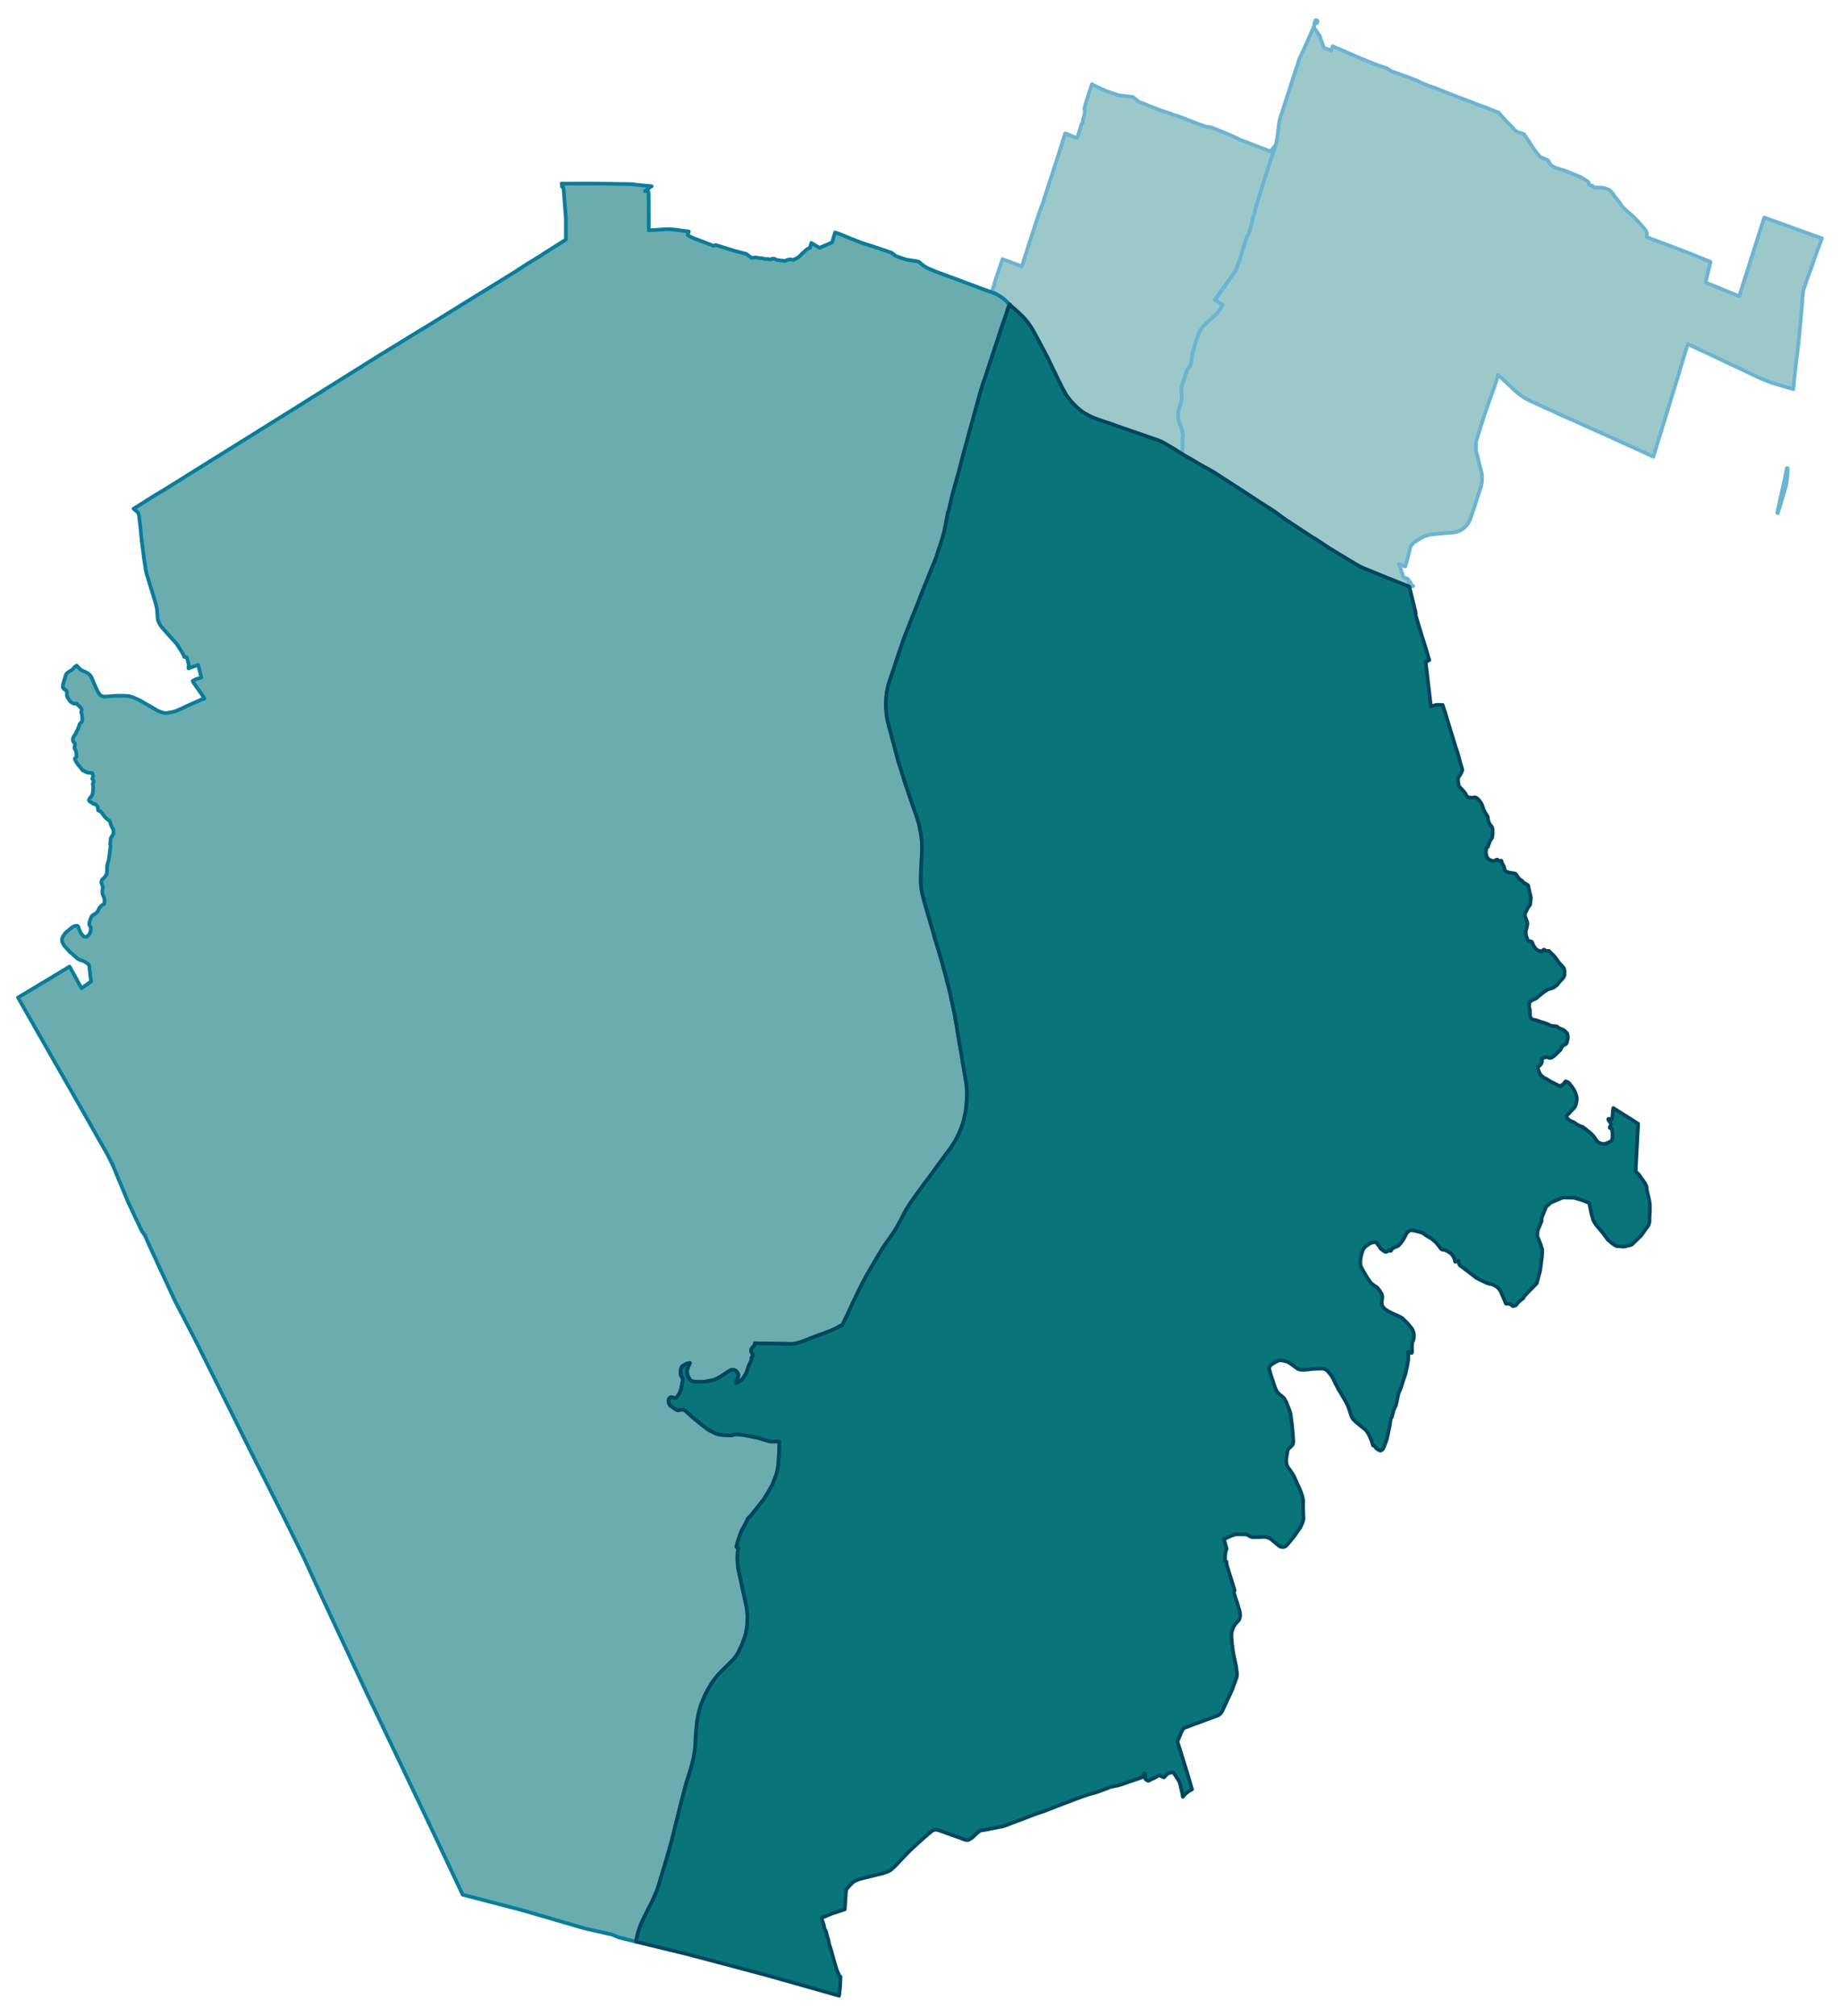 <svg width="384" height="4.38in" viewBox="0 0 2880 3153" xmlns="http://www.w3.org/2000/svg" xmlns:xlink="http://www.w3.org/1999/xlink"><path fill="#fff" d="M0 0h2880v3153H0z"/><defs><path id="a" d="M1851.03 702.82l-.29 7.49-2.17-1.28-1.77-1.18-2.56-1.58-1.97-1.38-3.16-2.07-4.04-2.36-15.07-8.77-.3-.1-3.74-1.77-7.39-2.86-6.3-2.07-6.41-2.27-.39-.09-6.41-2.27-2.85-.99-1.48-.59-16.36-5.51-5.61-1.98-5.81-1.97-7.1-2.46-8.27-3.05-6.7-2.37-2.27-.69-3.74-1.18-3.55-1.28-3.35-1.09-7.78-2.85-4.93-1.97-2.26-1.09-7.79-4.14-1.48-.88-2.16-1.38-4.44-3.15-6.11-5.23-4.23-4.23-5.22-5.72-2.37-2.95-2.26-3.16-1.48-1.97-2.37-3.94-3.74-6.8-.89-1.77-4.13-8.48-.79-1.37-1.28-2.47-1.38-3.05-1.78-3.55-1.77-3.84-3.05-6.01-1.28-2.86-2.86-5.81-1.18-2.47-2.47-5.32-.29-.59-5.72-10.84-7.78-14.68-4.93-9.06-4.73-8.67-1.57-2.76-2.66-4.24-3.94-5.42-4.83-6.01-.69-.69-2.86-3.05-4.53-4.34-3.55-3.35-8.76-7.59-3.65-3.54-6.21-6.01-3.45-2.86-3.94-2.96-.98-.69-5.32-3.15-3.45-1.67-4.24-1.48 1.28-4.14.3-1.48.3-.89.29-1.08.2-.98 1.28-1.48.49-4.04.69-1.87.89-3.06 3.45-10.54 7.58-22.27 27.39 10.15 2.76 1.48 10.15-31.53.88-2.56.4-1.48 13.89-42.57 3.84-11.03.4-1.09.39-1.08.89-2.56.69-1.58 1.08-2.96 1.28-3.64.2-.59.2-.69.59-2.17 2.76-8.47 4.13-13.01 5.62-16.95 2.36-7.49 3.35-10.14 3.75-11.73 1.38-4.33 4.04-12.62 3.54-11.23.4-1.28.69-2.17 1.08-3.45 3.25 1.19.99.39 4.04 1.68 8.08 3.35 2.26-.2 1.28-2.66 4.93-15.47.2-1.09.39-1.18.39-.98.59-.3h.1l.59-1.48.6-1.28-.1-1.28.19-1.97 2.86-10.64-.1-6.21-.79-.59.79-1.87.79-3.84 1.08-3.35 2.76-8.58 1.48-4.82.49-1.19.3-1.47 4.43-13.31 2.47 1.68 19.7 9.26 5.12 1.68 14.78 4.92 21.68 2.56 10.74 8.18 7.78 2.76 10.54 4.34 11.72 4.63 11.14 3.84 5.61 1.77 5.23 2.07 8.96 2.76 8.87 3.35 8.17 3.25 25.42 9.46 9.07 1.28 24.14 9.76 9.65 4.14 3.45 1.77 7.59 3.65 12.11 4.53 31.53 12.22 3.25 1.18 1.38-.59 7.19-8.67-9.85 30.84-4.24 12.9-.69 2.07-3.34 10.35-3.45 11.33-3.65 11.33-4.33 14.58-.5 1.48-1.67 5.32-1.18 5.72-.4 1.67-2.26 6.9-.4 1.77-.98 5.91-.59 2.57-.89 3.05-3.55 10.84-1.18 2.07-.79 1.38-1.57 3.74-1.78 5.03-2.07 6.5-2.66 8.87-3.15 10.25-2.27 6.79-3.15 9.56-.49 1.58-.99 1.38-32.61 46.11 12.02 7.88-1.57 3.16-4.04 6.01-1.87 2.36-3.35 3.55-5.03 4.83-6.7 6.01-2.56 2.26-1.48 1.28-1.97 2.07-3.25 3.75-2.66 3.64-1.08 1.87-.89 1.88-1.97 5.12-3.84 10.84-3.55 11.53-1.18 4.63-.4 2.46-.88 5.42-.89 6.7-.69 3.45-.59 1.48-.59 1.18-.69 1.08-2.86 3.65-.49.79-.3.49-.69 1.58-2.66 8.17-3.25 9.96-1.87 5.42-.69 2.75-.2 2.27.1 3.45.4 7.68v3.65l-.2 2.56-.3 1.48-.59 2.76-2.76 8.97-.69 2.56-.49 2.36-.1 1.28-.39 4.14.29 4.53.1.99.5 2.66.59 2.17 1.28 3.25 1.18 3.05.49 1.48.89 2.46.98 3.45.69 3.35.4 2.96.2.89.09.98-.39 1.08-.1 3.35v6.21l-.1 6.8-.1 1.58v2.26z" stroke-linejoin="round"/></defs><use xlink:href="#a" fill="#9dc8ca" stroke="#6bb4d2" stroke-width="5.76"/><defs><path id="b" d="M2212.12 916.64l-6.21.98-1.38-.59-3.25-1.28-24.43-9.85-6.9-2.66-8.28-3.45-16.25-6.6-4.43-1.88-6.31-2.56-4.43-1.97-2.86-1.48-.89-.49-5.91-3.35-5.32-3.25-4.93-2.86-2.95-1.87-3.15-1.97-6.9-4.04-6.9-4.24-3.05-1.97-5.62-3.35-6.89-4.43-6.8-4.53-3.06-1.98-1.87-1.28-1.18-.78-1.38-.89-1.08-.69-.69-.4-5.32-3.15-2.27-1.48-16.65-10.93-11.43-7.49-2.95-2.07-7.29-4.63-10.25-7.49-4.33-3.15-3.55-2.66-5.72-3.75-4.53-2.85-4.63-2.86-2.76-1.87-10.83-6.9-2.66-1.87-2.76-1.68-8.67-5.71-3.06-2.07-7.19-4.63-4.83-3.16-1.28-.78-34.38-22.27-6.5-3.85-2.96-1.67-12.81-7-2.86-1.67-2.95-1.78-7.88-4.72-10.74-6.01-2.76-1.68-.89-.59-.39-.2.29-7.49v-2.26l.1-1.58.1-6.8v-6.21l.1-3.35.39-1.08-.09-.98-.2-.89-.4-2.96-.69-3.35-.98-3.45-.89-2.46-.49-1.48-1.18-3.05-1.28-3.25-.59-2.17-.5-2.66-.1-.99-.29-4.53.39-4.14.1-1.28.49-2.36.69-2.56 2.76-8.97.59-2.76.3-1.48.2-2.56v-3.65l-.4-7.68-.1-3.45.2-2.27.69-2.75 1.87-5.42 3.25-9.96 2.66-8.17.69-1.58.3-.49.49-.79 2.86-3.65.69-1.08.59-1.18.59-1.48.69-3.45.89-6.7.88-5.42.4-2.46 1.18-4.63 3.55-11.53 3.84-10.84 1.97-5.12.89-1.88 1.08-1.87 2.66-3.64 3.25-3.75 1.97-2.07 1.48-1.28 2.56-2.26 6.7-6.01 5.03-4.83 3.35-3.55 1.87-2.36 4.04-6.01 1.57-3.16-12.02-7.88 32.61-46.11.99-1.38.49-1.58 3.15-9.56 2.27-6.79 3.15-10.25 2.66-8.87 2.07-6.5 1.78-5.03 1.57-3.74.79-1.38 1.18-2.07 3.55-10.84.89-3.05.59-2.57.98-5.91.4-1.77 2.26-6.9.4-1.67 1.18-5.72 1.67-5.32.5-1.48 4.33-14.58 3.65-11.33 3.45-11.33 3.34-10.35.69-2.07 4.24-12.9 9.85-30.84.5-1.48 2.06-9.07.6-4.14 1.77-15.27.39-3.54.69-3.75.59-2.76.69-2.56 1.38-4.33 3.25-9.96 6.41-19.8.59-1.87 2.56-7.89 9.46-29.46 4.14-12.21 2.07-6.7.78-1.98.3-.49 1.48-2.95 9.36-20.4 10.34-23.55 1.28-4.04.3-2.36.69-2.86.98-2.17.59-.39 1.68.59.59.49.2.79-.69 2.86.1-.99.29-1.87-.1-.59-.49-.49-1.67-.4-.4.4-.39.78-2.27 10.15 8.97 13.01 6.6 18.52 11.43 4.63.59-1.77 1.57-5.22 9.86 4.23 13.69 5.82 11.92 5.32 8.48 3.64 8.47 3.45 7.98 3.35 9.95 3.85 3.55 1.08 5.12 1.97 6.11 1.68 3.84 2.56 3.35 2.26 32.02 11.53 4.04 1.58 3.84 1.48 4.14 2.16 1.87 1.19.49.19.99.5 4.73 1.77 1.77.59 5.91 2.46 8.28 2.57 14.19 5.91 12.7 4.92 43.95 16.85 6.5 2.27 3.74 1.48 17.64 6.89.69.4.69.49 1.08 1.18 5.22 6.11 7.29 7.69 5.82 5.91 4.53 4.93 2.85 2.66 1.29.69 1.08.49 1.67.79 6.8 2.07.99.49.59.39.49.4.69.98 9.36 14.29 6.11 9.06 7.39 9.56.79.89 1.38.79 8.86 3.54 1.78.99.98.79.69.88 2.76 5.33.3.39.39.29 3.94 2.37 3.74 1.97 1.28.49 9.27 2.66 3.74 1.38 18.92 7.49 5.32 2.17 1.18.69 2.07 1.38 7.19 4.14 1.77 1.28.69 1.08.3.79.1 1.67.19.69.69.79 1.09.49 2.66.6 1.47.69.69.59 1.88 1.67 1.18.2.98-.1 2.07-.2 3.16.4 2.06-.1 2.27.1 4.53.79 3.94 1.38 2.27.98 2.07 1.38 1.67 1.58 2.66 3.35 3.65 5.22 3.25 3.74 2.76 3.55 2.66 3.74 1.97 3.16 1.08 1.28 2.47 2.56 15.07 13.3 6.9 7.1 6.3 7.29 3.94 4.63 1.68 2.46.88 1.48.5 1.28.19 1.28.2 2.07-.1 1.77-.39 1.97 56.75 21.39 8.08 3.05 35.07 14.29-7.68 32.22 52.61 21.58 39.21-123.17 90.24 32.52-.49 1.38-9.46 25.61-4.33 12.22-2.07 6.21-5.52 14.98-7.29 20.79-.29 1.77-2.57 31.53-3.15 34.88-.88 9.16-1.58 13.7-2.27 18.52-.88 6.7-2.96 27.39-.3 4.34-.59 6.01-.09.79-29.46-8.67-2.86-.89-3.74-1.28-8.28-3.15-9.06-3.85-14.98-6.99-14.97-7.29-6.21-2.86-9.26-4.24-16.75-8.08-22.27-10.44-5.22-2.46-4.73-2.07-17.24-8.28-.59 1.77-.49 1.58-.59 1.77-1.58 4.73-3.84 12.71-4.14 13.6-3.84 13.2-10.94 35.18-9.46 31.23-6.2 20.11-7.89 25.71-4.43 14.78-16.75-7.88-46.21-20.89-17.53-8.08-15.08-6.5-14.68-6.7-9.85-4.53-24.33-10.65-9.17-4.43-6.99-3.25-10.74-4.73-14.58-6.7-6.21-2.76-7.29-3.65-2.26-1.38-5.82-3.84-4.73-3.54-2.07-1.78-7.88-7.29-12.12-11.43-4.23-3.94-2.46-2.07-2.27-1.87-2.17 8.08-2.36 7.19-.89 2.56-.59 1.48-2.96 8.18-4.33 12.02-8.38 24.53-2.66 8.28-3.15 10.05-2.36 7.49-2.76 8.87-.69 2.07-.3 1.08-.69 2.36-.1.79v2.96l-.19 8.77.1 1.08 3.15 12.71 4.53 18.43 1.08 3.84.3 1.38.3 2.17.09 1.87.1 2.76-.1 4.14-.19 1.67-.59 3.65-.69 3.25-.59 2.36-3.16 9.36-2.46 7.59-3.15 9.85-2.17 6.61-1.48 4.33-3.64 10.64-.69 2.17-.69 1.38-1.38 2.56-.99 1.68-1.87 2.56-1.38 1.57-1.28 1.19-1.67 1.57-2.76 2.07-2.96 1.78-2.76 1.28-2.16.79-2.96.78-1.77.3-6.41.59-20.19 1.68-5.72.69-3.64.29-3.16.59-2.07.49-5.02 1.78-1.97.79-5.12 2.76-7.59 4.82-2.76 1.88-1.18 1.08-1.68 1.77-1.97 3.25-.59 1.78-3.35 14.19-1.77 6.6-2.46 8.27-3.45-1.28-3.55-1.38-2.66-.98 6.7 20.49 3.45 1.38 3.05 1.19 4.63 5.81-3.05.39 7.39 5.13z" stroke-linejoin="round"/></defs><use xlink:href="#b" fill="#9dc8ca" stroke="#6bb4d2" stroke-width="5.76"/><defs><path id="c" d="M2782.76 802.54l-1.09-.59 12.12-54.2 2.96-15.47h1.48l-.2 5.32-.59 8.48-.69 6.4-.79 4.93-.79 3.65-.88 2.75-1.19 4.34-.39 1.48-1.58 4.92-2.07 7.2-1.77 5.61-1.87 6.51-2.07 6.2-.59 2.47z" stroke-linejoin="round"/></defs><use xlink:href="#c" fill="#9dc8ca" stroke="#6bb4d2" stroke-width="5.76"/><defs><path id="d" d="M1003.55 3009.34l-1.78 4.44-2.26 6.7-1.87 6.6-1.78 8.08-.39 2.46-27.39-6.9-10.05-4.23-42.36-9.56-10.05-2.86-85.42-24.93-42.66-11.23-53.3-13.79-56.36-119.23-56.85-119.02-2.85-5.82-39.12-81.97-22.66-48.58-24.43-52.32-27.19-58.43-19.61-42.86-24.14-48.87-9.36-18.92-.49-.89-1.08-2.16-35.86-71.05-1.09-2.06-5.32-10.55-3.94-7.88-1.28-2.56-30.54-61.58-55.37-111.15-33.2-63.94-16.75-36.16-22.86-49.57-6.99-15.76-4.83-6.8-21.08-44.54-25.23-60.49-7.88-15.57-.39-.69-.4-.59-1.28-2.27-32.31-56.85-79.12-138.54-26.2-46.01 5.51-3.25 60.89-36.56 14.29-8.67 1.67 2.96 17.05 30.94 14.87-10.45-.98-7.78-.69-7.59-.4-2.76-.29-.79-.1-.88.1-3.16-.2-.98-.29-.99-1.28-1.97-2.86-2.36-3.84-2.46-1.19-.5-2.66-.69-2.66-.98-3.25-1.58-13.4-11.72-1.87-2.27-2.36-2.46-2.96-3.35-1.97-2.86-1.38-2.46-.49-1.78-.4-1.97-.09-1.87.39-1.38.89-2.27 1.28-2.26 1.57-2.27 1.88-2.36 5.61-4.54 3.06-2.66 1.57-1.18 1.78-.98 1.57-.69 1.87-.4 1.97-.1 1.19.3.88.98.4 1.09.59 2.07 2.46 6.11 1.18 1.47 2.27 3.16 1.08.98 1.19.59 1.37.5.89.1 1.58-.2.79-.4 1.47-1.28 1.09-.98.79-.99 1.28-2.46.59-1.68.39-2.36.1-2.76-.1-1.48-.39-.98-1.38-2.56-.3-1.09-.1-1.28.1-1.77.5-1.68.88-2.95 1.68-4.14.49-.99.69-.79 2.17-1.77 2.16-1.18 2.47-1.78 1.57-1.67.79-1.28 2.17-4.34 1.77-2.36.99-1.09 2.17-1.67 2.36-1.28.3-.3.29-.78.3-2.57v-2.07l-.2-1.97-.49-2.07-2.56-6.89-.2-1.87.1-2.57.88-5.32-.19-1.08-1.38-2.96-.3-1.48-.69-1.97.1-.88.59-2.47.49-.88.69-.79 1.28-.79 1.68-1.77.49-.99 1.87-2.26.6-.99.29-.89.69-2.95.1-1.09.2-7.39.19-2.07.4-2.46 1.87-6.3.59-3.06.69-5.12.89-7.79.69-4.04.19-.98-.19-1.18-.4-1.97.3-5.13.39-4.14.69-1.87.69-1.18 2.07-2.66.49-1.48.4-2.27v-3.15l-.2-1.28-.3-1.18-.49-.89-.98-1.48-1.09-2.16-1.18-3.35-.69-2.27-.79-2.27-.69-.98-1.77-.89-2.27-1.87-2.76-2.66-1.97-2.37-1.97-2.95-1.67-1.97-1.68-1.58-3.35-1.67-.19-.4-.2-.59v-2.76l-.3-1.38-.49-1.08-2.07-2.37-.69-.59-1.18-.39-1.48-.4-.88-.29-2.66-1.68-.59-.49-.79-.29-.89-.69-1.67-1.48-.4-.79.1-1.08.3-.79.98-1.48 3.25-4.04.49-.99.4-1.18.49-2.36.79-8.57-.2-1.48-.79-3.35.1-.59 1.19-2.66.09-1.29-.19-.59-.79-1.77-.89-1.38v-.49l.2-.59 1.08-2.76v-.89l-.49-1.08-.3-1.58-.09-.79-.1-.39-.99-.59-1.97-.2-4.43-.3-4.34-1.87-1.47-.88-1.58-.5-.3-.1-.59-.49-2.76-3.64-4.63-5.72-2.56-3.64-1.77-3.45-.3-1.19.1-.59.2-.49 1.87-1.48.3-.49.19-.59-.19-3.94v-.3l-.4-2.66-.59-2.56-1.48-2.27-.49-1.18-.1-1.87.3-1.28.39-1.58v-1.97l-.2-1.08-.19-.5-.5-.59-1.47-1.47-.5-.79-.39-1.68v-.98l.1-1.09.49-1.57.89-2.17 1.08-1.77 2.37-2.86.39-.79.1-1.58.69-1.47.98-1.48.89-1.78 1.28-3.25 1.38-4.43.3-.59 1.28-1.19 1.57-1.37.4-.5.39-1.57.2-1.97-.1-3.65-.39-3.35-.69-2.56-.5-1.38v-1.18l.2-.69.3-.69.39-1.38-.2-1.19-.39-.88-1.08-1.48-1.78-1.97-.69-.89-2.26-1.48-.99-1.67-.79-.49-3.25.19-1.77-.39-.99-.49-2.07-1.28-1.77-1.38-1.67-2.07-3.45-5.91-.1-.89v-5.03l-.2-1.08-.69-1.58-.69-.88-1.87-1.28-.89-.4-.49-.39-1.48-1.97-.09-.4-.1-.98.19-2.47.79-3.44 3.65-12.12.79-1.68.68-.98 1.19-1.19 3.25-2.26 3.15-1.78 1.18-.88.99-.99 1.97-2.26 1.18-1.09 2.66-2.07 2.96 3.25 2.36 2.37 1.58 1.08 1.48.89 4.63 2.07 4.73 2.46 1.97 1.58 1.38 1.48.68.98.69.89 1.19 2.26 5.81 13.6 1.87 4.14 1.28 2.66 1.38 2.37 1.28 1.97 1.28 1.57.79.79 1.48.99.98.39 1.19.39 1.47.3 2.07.1 2.96-.2 5.91-.49 6.6-.49 7.49-.2 6.3.1 4.83.19.69.1 3.65.5 3.15.88 4.73 1.78 4.83 2.16 2.95 1.38 3.84 2.27 13.99 7.88 4.83 2.96 5.42 3.15 1.28.59 1.97.79 3.35 1.18 3.35.99 1.97.29 3.45-.29 7-1.28 4.33-.99 4.14-1.57 6.99-3.06 8.08-3.94 22.07-9.75 5.42-2.07-3.94-5.92-1.97-2.85-2.17-3.16-5.42-7.68-3.54-4.93-.4-.69-.39-.69-.5-.79-.19-.59 4.73-2.56 8.96-3.05-4.92-19.51-15.27 5.32.39-6.21-2.96-11.03-3.94-.5-.88-2.26-.5-1.28-.39-.79-.49-.99-3.75-6.01-1.47-2.26-2.76-4.34-.59-.99-1.97-2.66-5.23-5.71-5.71-6.31-2.07-2.46-2.27-2.36-3.64-4.14-1.48-1.78-.89-.98-.98-1.09-.69-.88-.79-1.09-.69-.98-.59-.79-.59-1.18-1.58-3.16-.59-1.28-.29-.78-.2-.6-.2-.88-.19-.59-.1-.59-.1-.6-.1-.49-.89-11.92-.19-2.37-.2-1.18-.2-1.28-.2-1.08-.39-1.48-.59-2.27-.69-2.76-3.15-10.54-.79-2.56-1.58-5.12-3.64-11.63-.99-3.25-3.54-11.83-.5-1.57-.29-1.38-.5-2.17-.59-3.05-.59-4.44-1.57-9.95-1.78-13.79-1.77-13.7-.89-7.78-.59-6.21-.49-5.62-.89-8.08-.59-5.42-.49-3.35-.2-1.47-.2-1.88-.19-1.38-.3-1.18-.2-1.08-.59-2.47-7.48-6.5 4.53-2.66 30.74-19.41 10.64-6.21 31.03-19.31 18.62-11.63 33.99-21.18 109.76-68.38 143.64-89.96 24.63-15.08 38.52-23.64 14.49-8.77 135.37-83.65 19.6-12.72 7.49-4.53 15.57-9.56 3.64-2.56 34.48-21.67v-33.6l-3.35-42.57-.88-6.21-2.07-.88.39-.5-.69-4.04.79.1h13.4l31.53-.1 50.15.69 15.36.4 2.76.49 26.9 2.76-.79.3-1.57.98-.79.79-2.07 1.77-1.58.89-2.26 1.87-1.58.99h3.55l.59.1.59.19.39.3.5.69.09 2.17.2 6.4.1 32.02v13.9l-.1 5.51 25.81-1.67 7.89-.2 7.48.89 21.68 2.76-.4 1.18-.59 1.77-.88 2.66 6.6 3.85 18.42 6.99 15.57 6.01 3.25-1.28 30.34 9.36 17.44 4.53 8.47 6.21 1.68-.1 1.58-.39 3.64-.1 1.97.3 2.76.69 4.83.29 2.07.49 1.87.59h5.02l3.94.69h.5l.49-.09.98-.69.6-.2 1.57-.1.89-.29h.49l2.07 1.08 2.66 1.18 2.56.3h1.18l2.27.69h.69l1.18-.2 3.25.69h1.38l3.35-1.38 1.58-.39 2.86-.69 1.28.09 2.07.5 2.06.29.89-.19 1.58-1.19 3.35-1.57 1.77-.99 1.18-.89.59-.59 2.57-2.56 2.56-2.46 2.26-2.17 3.65-3.25 1.18-.89 2.76-1.48.69-.19.89-.2 2.36-7.98 12.71 7.68 19.7-8.47 4.73-15.67 3.45 1.09 11.23 4.43 7.29 3.06 3.26 1.38 10.34 3.94 4.14 1.77 2.76 1.09 1.77.39 18.52 5.91 25.52 8.67 2.96 2.37 1.08.69.2.19 1.18 1.28 1.08.69 16.26 5.52 19.7 3.15 5.42 4.64 1.38 1.08 5.03 3.25 2.66 1.48 2.85 1.28 9.07 3.74 2.76 1.09 2.06.79 5.52 1.97 14.29 5.32 11.92 4.33 7.98 3.06 8.47 3.15 19.21 7.09 6.51 2.37 1.28.39.88.4 7.29 2.66 4.24 1.48 3.45 1.67 5.32 3.15.98.69 3.94 2.96 3.45 2.86 6.21 6.01-2.07 6.01-1.48 4.33-2.85 8.97-6.51 18.52-.98 3.16-1.09 3.25-3.54 11.23-3.75 10.94-2.75 8.67-1.68 4.83-1.58 4.92-1.67 4.93-1.68 5.02-3.15 9.86-3.15 9.56-3.55 10.05-2.56 8.07-.1.4-4.23 14.78-.89 3.25-.3 1.38-7.39 26.8-3.35 11.92-6.1 22.57-5.23 18.82-5.32 20.39-2.26 9.16-3.55 12.72-1.18 4.53-2.17 7.29-1.38 4.93-2.17 8.17-1.18 5.13-1.08 4.53-.4 1.58-1.77 8.27-.98 4.34-.79.98-.89 3.85-.69 3.74-2.36 12.12-.99 5.03-2.07 9.36-2.36 8.27-2.07 6.9-3.25 9.56-4.53 13.79-2.37 6.01-.89 2.07-3.34 8.08-3.26 8.08-1.38 3.55-2.95 7.49-1.48 3.54-2.86 6.9-.49 1.18-4.73 12.02-1.38 3.55-1.28 3.55-7.98 20-3.25 7.88-3.15 7.98-6.31 16.26-1.48 3.74-1.97 5.52-7.88 22.66-3.84 11.83-3.45 10.64-.59 1.58-1.67 4.92-1.19 3.25-1.77 5.32-3.65 11.34-.39 1.77-.59 2.46-1.38 7.59-.39 2.86-.3 2.66-.59 7.39v.79l-.1 1.67v6.01l.3 5.12.59 6.21.39 2.96.1.79.39 2.66.3 2.07.2.69.29 1.67.59 2.56 2.07 8.28 2.07 7.59 3.06 11.62 2.36 8.57.49 1.88.5 1.87 5.22 19.71.79 2.66 7.19 22.66 3.74 12.12 4.93 14.58 7.09 20.59 5.72 16.36 2.95 9.65 1.28 5.33 2.17 11.43 1.38 10.14.29 6.21.1 4.63-.1 2.56-.19 8.87-.5 8.97-.78 14.38-.3 12.42v8.08l.39 4.14.3 2.66.39 4.33.89 4.83.79 3.74 2.96 10.84 5.12 17.94 5.22 17.73 3.35 11.53 2.46 9.06 3.75 12.22 8.08 27.39.19.69.3 1.09 4.63 17.24 2.66 10.84 2.86 10.34.19.79 1.09 4.73.78 3.65.69 3.45 4.63 21.28 1.09 5.02.89 5.33 2.66 15.46 3.35 20.5 1.28 7.39 1.77 10.15.79 4.14 2.26 14.97 1.58 8.08 3.65 21.97.49 4.04.39 5.13.1 1.97.2 4.33-.1 7.79-.59 8.37-.1 1.78-1.08 9.26-.2 1.87-2.07 9.16-.59 3.26-1.97 6.99-1.38 3.75-.59 1.57-.99 2.56-.59 1.29-1.48 3.54-.69 1.87-1.08 2.27-.99 2.07-1.87 3.55-2.85 5.12-2.07 3.45-3.35 5.12-4.44 6.11-4.82 6.41-11.53 15.66-15.08 20.79-3.74 4.93-3.25 4.24-.59.78-.79 1.19-5.81 7.88-7.1 9.85-2.56 3.55-2.16 3.05-2.96 4.44-2.46 3.84-3.45 5.52-3.45 6.5-1.87 3.65-2.17 4.23-1.58 2.96-2.85 5.22-2.47 4.53-3.35 5.42-3.94 5.82-.29.49-5.52 7.98-6.01 8.38-2.36 3.64-3.06 4.83-5.02 8.37-16.36 27.99-2.76 4.83-1.67 3.15-1.48 2.66-1.38 2.56-8.37 16.75-3.94 8.47-4.14 8.58-7.69 16.75-5.32 10.74-1.67 3.74-1.28 2.66h-1.38l-1.08.3-1.78.98-3.84 2.37-2.07 1.08-2.86 1.28-5.61 2.37-11.92 4.63-5.23 1.77-8.67 3.25-16.84 6.6-4.34 1.48-4.63 1.38-3.15.69-4.63.69h-2.46l-9.76-.2-11.33-.19-12.12-.2h-.49l-22.56-.49-.1 1.77-.49 1.18-.59.99-3.65 4.24-.69 1.08-.19.98v1.09l.29 1.77.39 1.38.5 1.18.79 1.09.98.79.3.59-.2 1.28-.3.69-1.67 1.67-.3.59-.1.79-.09 2.17-.2 1.28-.49 1.48-3.65 7.19-2.26 7-1.19 2.95-1.47 3.45-1.19 2.17-1.87 2.46-1.38 2.17-1.38 1.38-4.83 3.55-1.57.88-1.38.4-2.27.39.89-1.48 1.97-4.23.59-1.58.2-.49.2-.69.49-2.17.1-1.77-.2-1.28-.89-1.88-1.77-2.46-1.48-1.38-1.97-.79-2.36-.39h-1.58l-2.07.79-3.05 1.67-7.79 5.22-5.91 3.85-4.73 2.56-4.13 1.67-5.03 1.19-8.28 1.47-5.22.5-12.02-.3-2.66-.49-2.07-.79-1.77-1.58-1.48-1.67-1.97-3.45-1.18-3.55-.49-2.36-.1-1.87.1-2.07.79-3.06 1.28-3.35 2.36-4.92-4.33.88-2.17.79-1.77.99-1.88 1.18-1.77 1.28-.89 1.08-.59 1.19-.49 1.18-.3 1.38-.29 2.36v4.83l.1 1.28.39 1.09 1.09 2.06.98 1.58.59 1.48.1 1.08v1.19l-2.46 13-.79 2.46-.59 1.58-1.09 2.66-2.85 4.63-1.88 2.76-.78.69-1.19.2h-.98l-2.96-.99-1.87-.29h-1.28l-.79.19-.88.89-1.58 1.87-.2.59-.1.89v.99l.2 1.97.4 2.07.29 1.08.59 1.08.49.6.99 1.08 2.76 1.87 2.46 1.77 2.86 1.98 1.38.78 1.08.4 1.97.1 5.91-.99 1.78.2 1.67.69 2.17 1.38 3.55 3.45 7.29 6.6 13.1 10.64 10.15 7.78 1.67 1.18 10.45 5.33 3.74 1.28 7.09 1.18 12.32.79 2.76-.3 5.91-1.28 2.86-.2 8.47.99 22.46 4.24 4.53 1.38 11.53 3.44 4.63 1.19 1.87.09h2.96l4.83-.09 2.07.09 2.36.1-.59 17.44-.49 8.77-.4 6.01-.69 6.41-1.18 6.7-1.48 6.01-4.33 11.13-1.78 4.63-6.89 12.42-6.7 10.74-20.49 25.91-4.14 3.84-4.83 9.96-5.02 8.96-2.27 5.62-3.15 9.26-.79 2.27-2.17 8.86 2.86.99-.59 4.73-.3 2.36-.39 8.38.1 4.33.29 4.93.3 3.65.49 3.64.39 2.27 12.71 58.62.89 6.41.49 6.9-.29 13-.3 3.94-.79 4.93-.88 5.03-.4 1.67-1.18 3.94-1.87 5.42-2.47 6.7-3.84 8.28-2.36 4.92-2.47 4.14-2.56 3.55-1.38 1.67-4.73 5.03-14.18 13.99-5.62 5.81-5.42 6.51-3.25 4.53-2.76 3.84-6.6 11.63-3.35 6.8-2.46 5.61-1.77 4.24-2.27 5.81-1.77 6.21-1.19 4.83-.88 3.74-.59 3.45-1.19 6.11-.39 3.84-1.28 14.49-.3 3.15-.59 11.33-.29 6.11-.69 6.11-2.17 13.6-2.66 10.44-1.38 4.63-.39 1.68-2.56 7.68-1.38 4.83-2.76 8.67-1.19 4.34-2.16 8.47-2.17 8.18-2.66 10.05-1.08 4.04-4.63 18.82-2.37 9.46-2.07 8.57-3.35 13.6-3.35 12.71-3.15 11.13-2.66 9.17-6.6 21.87-4.24 14.39-3.35 10.64-1.48 3.94-5.32 12.31-2.85 6.21-2.86 5.22-8.47 16.95-4.63 10.05z" stroke-linejoin="round"/></defs><use xlink:href="#d" fill="#6bacaf" stroke="#097d9b" stroke-width="5.76"/><defs><path id="e" d="M1313.89 3117.82l-.59 4.34-32.12-9.16-85.22-24.05-89.85-23.84-33.4-8.77-73.4-17.83-3.84-.89.39-2.46 1.78-8.08 1.87-6.6 2.26-6.7 1.78-4.44 4.63-10.05 8.47-16.95 2.86-5.22 2.85-6.21 5.32-12.31 1.48-3.94 3.35-10.64 4.24-14.39 6.6-21.87 2.66-9.17 3.15-11.13 3.35-12.71 3.35-13.6 2.07-8.57 2.37-9.46 4.63-18.82 1.08-4.04 2.66-10.05 2.17-8.18 2.16-8.47 1.19-4.34 2.76-8.67 1.38-4.83 2.56-7.68.39-1.68 1.38-4.63 2.66-10.44 2.17-13.6.69-6.11.29-6.11.59-11.33.3-3.15 1.28-14.49.39-3.84 1.19-6.11.59-3.45.88-3.74 1.19-4.83 1.77-6.21 2.27-5.81 1.77-4.24 2.46-5.61 3.35-6.8 6.6-11.63 2.76-3.84 3.25-4.53 5.42-6.51 5.62-5.81 14.18-13.99 4.73-5.03 1.38-1.67 2.56-3.55 2.47-4.14 2.36-4.92 3.84-8.28 2.47-6.7 1.87-5.42 1.18-3.94.4-1.67.88-5.03.79-4.93.3-3.94.29-13-.49-6.9-.89-6.41-12.71-58.62-.39-2.27-.49-3.64-.3-3.65-.29-4.93-.1-4.33.39-8.38.3-2.36.59-4.73-2.86-.99 2.17-8.86.79-2.27 3.15-9.26 2.27-5.62 5.02-8.96 4.83-9.96 4.14-3.84 20.49-25.91 6.7-10.74 6.89-12.42 1.78-4.63 4.33-11.13 1.48-6.01 1.18-6.7.69-6.41.4-6.01.49-8.77.59-17.44-2.36-.1-2.07-.09-4.83.09h-2.96l-1.87-.09-4.63-1.19-11.53-3.44-4.53-1.38-22.46-4.24-8.47-.99-2.86.2-5.91 1.28-2.76.3-12.32-.79-7.09-1.18-3.74-1.28-10.45-5.33-1.67-1.18-10.15-7.78-13.1-10.64-7.29-6.6-3.55-3.45-2.17-1.38-1.67-.69-1.78-.2-5.91.99-1.97-.1-1.08-.4-1.38-.78-2.86-1.98-2.46-1.77-2.76-1.87-.99-1.08-.49-.6-.59-1.08-.29-1.08-.4-2.07-.2-1.97v-.99l.1-.89.2-.59 1.58-1.87.88-.89.79-.19h1.28l1.87.29 2.96.99h.98l1.19-.2.78-.69 1.88-2.76 2.85-4.63 1.09-2.66.59-1.58.79-2.46 2.46-13v-1.19l-.1-1.08-.59-1.48-.98-1.58-1.09-2.06-.39-1.09-.1-1.28v-4.83l.29-2.36.3-1.38.49-1.18.59-1.19.89-1.08 1.77-1.28 1.88-1.18 1.77-.99 2.17-.79 4.33-.88-2.36 4.92-1.28 3.35-.79 3.06-.1 2.07.1 1.87.49 2.36 1.18 3.55 1.97 3.45 1.48 1.67 1.77 1.58 2.07.79 2.66.49 12.02.3 5.22-.5 8.28-1.47 5.03-1.19 4.13-1.67 4.73-2.56 5.91-3.85 7.79-5.22 3.05-1.67 2.07-.79h1.58l2.36.39 1.97.79 1.48 1.38 1.77 2.46.89 1.88.2 1.28-.1 1.77-.49 2.17-.2.69-.2.49-.59 1.58-1.97 4.23-.89 1.48 2.27-.39 1.38-.4 1.57-.88 4.83-3.55 1.38-1.38 1.38-2.17 1.87-2.46 1.19-2.17 1.47-3.45 1.19-2.95 2.26-7 3.65-7.19.49-1.48.2-1.28.09-2.17.1-.79.3-.59 1.67-1.67.3-.69.2-1.28-.3-.59-.98-.79-.79-1.09-.5-1.18-.39-1.38-.29-1.77v-1.09l.19-.98.69-1.08 3.65-4.24.59-.99.49-1.18.1-1.77 22.56.49h.49l12.12.2 11.33.19 9.76.2h2.46l4.63-.69 3.15-.69 4.63-1.38 4.34-1.48 16.84-6.6 8.67-3.25 5.23-1.77 11.92-4.63 5.61-2.37 2.86-1.28 2.07-1.08 3.84-2.37 1.78-.98 1.08-.3h1.38l1.28-2.66 1.67-3.74 5.32-10.74 7.69-16.75 4.14-8.58 3.94-8.47 8.37-16.75 1.38-2.56 1.48-2.66 1.67-3.15 2.76-4.83 16.36-27.99 5.02-8.37 3.06-4.83 2.36-3.64 6.01-8.38 5.52-7.98.29-.49 3.94-5.82 3.35-5.42 2.47-4.53 2.85-5.22 1.58-2.96 2.17-4.23 1.87-3.65 3.45-6.5 3.45-5.52 2.46-3.84 2.96-4.44 2.16-3.05 2.56-3.55 7.1-9.85 5.81-7.88.79-1.19.59-.78 3.25-4.24 3.74-4.93 15.08-20.79 11.53-15.66 4.82-6.41 4.44-6.11 3.35-5.12 2.07-3.45 2.85-5.12 1.87-3.55.99-2.07 1.08-2.27.69-1.87 1.48-3.54.59-1.29.99-2.56.59-1.57 1.38-3.75 1.97-6.99.59-3.26 2.07-9.16.2-1.87 1.08-9.26.1-1.78.59-8.37.1-7.79-.2-4.33-.1-1.97-.39-5.13-.49-4.04-3.65-21.97-1.58-8.08-2.26-14.97-.79-4.14-1.77-10.15-1.28-7.39-3.35-20.5-2.66-15.46-.89-5.33-1.09-5.02-4.63-21.28-.69-3.45-.78-3.65-1.09-4.73-.19-.79-2.86-10.34-2.66-10.84-4.63-17.24-.3-1.09-.19-.69-8.08-27.39-3.75-12.22-2.46-9.06-3.35-11.53-5.22-17.73-5.12-17.94-2.96-10.84-.79-3.74-.89-4.83-.39-4.33-.3-2.66-.39-4.14v-8.08l.3-12.42.78-14.38.5-8.97.19-8.87.1-2.56-.1-4.63-.29-6.21-1.38-10.14-2.17-11.43-1.28-5.33-2.95-9.65-5.72-16.36-7.09-20.59-4.93-14.58-3.74-12.12-7.19-22.66-.79-2.66-5.22-19.71-.5-1.87-.49-1.88-2.36-8.57-3.06-11.62-2.07-7.59-2.07-8.28-.59-2.56-.29-1.67-.2-.69-.3-2.07-.39-2.66-.1-.79-.39-2.96-.59-6.21-.3-5.12v-6.01l.1-1.67v-.79l.59-7.39.3-2.66.39-2.86 1.38-7.59.59-2.46.39-1.77 3.65-11.34 1.77-5.32 1.19-3.25 1.67-4.92.59-1.58 3.45-10.64 3.84-11.83 7.88-22.66 1.97-5.52 1.48-3.74 6.31-16.26 3.15-7.98 3.25-7.88 7.98-20 1.28-3.55 1.38-3.55 4.73-12.02.49-1.18 2.86-6.9 1.48-3.54 2.95-7.49 1.38-3.55 3.26-8.08 3.34-8.08.89-2.07 2.37-6.01 4.53-13.79 3.25-9.56 2.07-6.9 2.36-8.27 2.07-9.36.99-5.03 2.36-12.12.69-3.74.89-3.85.79-.98.98-4.34 1.77-8.27.4-1.58 1.08-4.53 1.18-5.13 2.17-8.17 1.38-4.93 2.17-7.29 1.18-4.53 3.55-12.72 2.26-9.16 5.32-20.39 5.23-18.82 6.1-22.57 3.35-11.92 7.39-26.8.3-1.38.89-3.25 4.23-14.78.1-.4 2.56-8.07 3.55-10.05 3.15-9.56 3.15-9.86 1.68-5.02 1.67-4.93 1.58-4.92 1.68-4.83 2.75-8.67 3.75-10.94 3.54-11.23 1.09-3.25.98-3.16 6.51-18.52 2.85-8.97 1.48-4.33 2.07-6.01 3.65 3.54 8.76 7.59 3.55 3.35 4.53 4.34 2.86 3.05.69.69 4.83 6.01 3.94 5.42 2.66 4.24 1.57 2.76 4.73 8.67 4.93 9.06 7.78 14.68 5.72 10.84.29.59 2.47 5.32 1.18 2.47 2.86 5.81 1.28 2.86 3.05 6.01 1.77 3.84 1.78 3.55 1.38 3.05 1.28 2.47.79 1.37 4.13 8.48.89 1.77 3.74 6.8 2.37 3.94 1.48 1.97 2.26 3.16 2.37 2.95 5.22 5.72 4.23 4.23 6.11 5.23 4.44 3.15 2.16 1.38 1.48.88 7.79 4.14 2.26 1.09 4.93 1.97 7.78 2.85 3.35 1.09 3.55 1.28 3.74 1.18 2.27.69 6.7 2.37 8.27 3.05 7.1 2.46 5.81 1.97 5.61 1.98 16.36 5.51 1.48.59 2.85.99 6.41 2.27.39.09 6.41 2.27 6.3 2.07 7.39 2.86 3.74 1.77.3.1 15.07 8.77 4.04 2.36 3.16 2.07 1.97 1.38 2.56 1.58 1.77 1.18 2.17 1.28.39.2.89.59 2.76 1.68 10.74 6.01 7.88 4.72 2.95 1.78 2.86 1.67 12.81 7 2.96 1.67 6.5 3.85 34.38 22.27 1.28.78 4.83 3.16 7.19 4.63 3.06 2.07 8.67 5.71 2.76 1.68 2.66 1.87 10.83 6.9 2.76 1.87 4.63 2.86 4.53 2.85 5.72 3.75 3.55 2.66 4.33 3.15 10.25 7.49 7.29 4.63 2.95 2.07 11.43 7.49 16.65 10.93 2.27 1.48 5.32 3.15.69.4 1.08.69 1.38.89 1.18.78 1.87 1.28 3.06 1.98 6.8 4.53 6.89 4.43 5.62 3.35 3.05 1.97 6.9 4.24 6.9 4.04 3.15 1.97 2.95 1.87 4.93 2.86 5.32 3.25 5.91 3.35.89.49 2.86 1.48 4.43 1.97 6.31 2.56 4.43 1.88 16.25 6.6 8.28 3.45 6.9 2.66 24.43 9.85 3.25 1.28 1.38.59 9.46 38.43.69 7.09 9.95 33.11 4.53 13.99.69 2.46 1.58 5.23 4.33 14.68-5.71 2.66 8.27 69.86 2.96-.99 3.55-.98 1.38-.4 1.47-.2h2.17l6.8.2 1.28 3.65 1.08 3.25 1.38 4.33.99 3.06.49 1.58 1.28 4.43 1.97 6.5 1.28 4.14 1.97 6.7 1.38 4.34 2.17 7.09 1.18 3.94 2.47 7.79 1.08 3.84 2.66 7.78.69 1.97 3.64 13.4 3.95 13.99-1.97 4.73-1.68 2.96-2.07 2.86-.79 1.67-.29 2.07v2.27l.19 2.46.99 5.12.3.89.68.99 4.93 5.32 3.35 3.74 1.28 1.87 1.87 3.85.79 1.18.99.49.98.2 3.06.49 1.87.1 1.08-.2 4.24-.29 1.28.19.59.3.89.59.79.69 3.05 3.15 1.97 2.37 1.28 2.07.99 2.07 3.05 8.47 1.77 3.65 2.76 4.33 1.58 2.66.1 1.78.29 2.36 1.09 3.84.88 1.97 1.09 1.88 2.36 2.95.89 1.58.69 1.57.1 1.58v4.63l.09 1.09-.39 4.53-.29 1.77-.3 1.38-1.58 2.37-1.38 1.87-.39.69-.89 2.36-2.36 6.9-2.17.39-.39 2.86-.2 2.66-.2 2.46v1.29l.2 1.28.39 1.57.6 2.27.88 1.58 1.58 2.36 5.12 2.66.79.2.98.2h.99l1.58-.3 1.67-.49 2.07-1.28h.39l.89.09 2.17 1.88.79.29h.98l1.09-.39.78-.2.4.3.19.69v1.38l.2.78 1.58 2.47 1.38 2.56.59 1.48.69 2.46.2 1.97.29.59.79.99.59.49.3.3.09.69 2.27.59 2.86.78 4.14.89 4.53.59 1.08.4.89.79.98 1.37 1.88 2.96 2.06 2.76 1.68 1.48 2.26 1.18.99.79 2.56 2.95.49.4 2.17.79.79.69 3.05 1.77 4.54 19.71-1.28 11.03-3.45 4.44-2.17 4.63-2.07 3.74-.39 1.18-.1 1.09v1.38l.29 1.67.99 2.86 1.87 4.53.49 1.97.2 2.37-.39 3.15-.5 2.66-1.28 4.34-.19 1.28-.2 1.18v1.28l.39 3.35.3 1.38 2.07 5.81.98 1.58.89.69.79.29 2.07.3 1.08.3.89.39.19.29 1.19 2.67.98 1.87.49 1.38.79 1.28 2.56 3.45.79.78 1.58 1.19 1.08.49 3.94 1.28.59.39.69.2.59-.1.79-.49 2.07-2.17.4-.19h.39l1.18.39.69.79.49.39.6.3 1.57.19h1.68l.59-.19 1.08.1.49.39.99 1.18 4.93 4.83 3.35 3.65 2.26 3.15 2.07 2.96 2.07 2.85 4.93 5.22 2.16 2.76.4.89.29.99.2 1.47.2 1.88v2.85l-.1 2.57-.2.78-.79 2.07-.69 1.18-2.56 2.96-4.43 4.73-2.37 3.35-5.32 4.14-2.85 1.38-5.52 1.57-1.58.69-3.84 2.27-2.86 2.07-4.04 3.25-7.09 6.01-2.07 1.09-1.18.29-3.74 1.87-2.66 1.88-.5.69-.29.78-.3 1.38-.49 3.85v1.08l1.28 6.01.1 1.97v3.35l.1 2.46.29 2.47.2.39.49 1.18 1.48 1.48 1.48.99.98.19 4.83.99 5.42 1.87 1.18.49 4.83 1.38 5.32 1.88 2.36 1.08 2.17 1.18 1.18.49 2.37.5 4.63.49h.98l1.38.1.5.2 1.08 1.08.89.79 4.33 1.97 2.66.98 1.77.99 1.78 1.48 2.95 3.05.59.99.4 1.08.49 2.17.1 3.35-.2 1.77-1.47 5.81-.79 1.38-1.09 1.09-.88.59-.99.29-1.38.6-1.08.88-.89.99-1.67 2.95-.99 2.17-.49.59-1.18 1.09-1.88 1.87-6.3 6.01-2.66 1.87-2.17 1.18-.98.2-2.47-.2-.39-.09-.69-.4-.89-.39-1.97-.2-2.36.39-3.75 1.58-.49.3-.29.59-.2.69-.1.79.2 2.06-.2 1.98-.3.88-1.08 1.68-1.97 2.36-1.38.99-.98 1.28-.4.88-.1.4.1.69.59 2.36 1.48 3.85 1.58 3.15.59.79 1.28 1.28 1.87 1.67 1.97 1.48 2.17 1.38.2-.1.49.1 2.36 1.38 5.23 3.25 8.17 4.24 6.11 2.95.69.3h1.18l.2-.3.3-.88.29-.4.49-.29h.4l.79-.2 2.75-2.66.5-.59.49-1.38.39-.59.4-.3 1.57.1.89.3 2.96 1.97 1.67 1.77 1.48 2.17 2.27 2.66 2.85 4.63.99 1.87.98 2.27 1.09 3.15.88 3.25.2 2.47v2.36l-.59 4.44-1.18 3.84-.79 1.77-1.09 1.77-1.87 2.17-3.05 2.96-2.37 2.66-1.18 1.58-.79.69-1.57 1.18-.1.19-.79.69-.59.69-.1.69.4 1.58.49 1.48.88.98 2.86 2.47 1.28.88 3.06 1.19 2.66 1.18 2.85 2.07 2.57 1.57 4.33 2.27 3.45.99.89.59 1.37 1.08 2.47 1.58 2.17 1.97 4.23 3.35 4.63 4.23 3.25 3.95 3.55 5.12.59.69.59.69 1.18.98 1.88 1.09 1.47.59 1.58.49 3.15.59 1.19-.1 1.97-.39 5.22-2.07 3.84-2.17.49-.39.79-1.38.4-2.07.39-4.43-.1-4.44-.2-1.47-.69-3.75-.49-1.28-.79-.59-1.97-.59-.29-.59.19-.89 1.19-1.87.29-.2.2-.49.2-.89v-.49l-.2-.89-1.97-3.74-1.58-1.87-.39-.69-.2-.6v-.39l.2-.39.89-.3 1.37.49 1.38 1.09.59.19h.3l.39-.09.3-.3.39-1.08.79-4.24.4-3.74.19-3.06.79-6.11 6.9 4.34 4.14 2.66 21.57 13.59 6.21 3.95-3.25 61.09-.69 13.4 3.94 4.04 1.18 1.08 9.36 13.1.3.6 2.36 5.02.3 5.22 1.08 4.14 1.68 7.09.39 1.58.89 4.14.88 6.31v9.85l-.59 10.05.1 6.11-1.48 5.61-4.33 6.11-5.42 7.69-1.77 2.46-15.18 14.78-4.23.99-7.89 1.87-11.62-.89-1.87-1.18-4.44-2.76-7.09-6.01-2.56-3.45-4.83-6.6-10.84-12.91-4.43-7.09-3.15-10.45-2.37-12.31-.59-2.96-.29-1.67-.79-.3-.79-.29-9.46-3.85-12.12-3.54-1.08-.3-17.14-.3-19.21 8.18-7.2 6.7-.69 1.68-3.64 9.26-2.27 5.52-.29 5.61-6.31 15.18-.29 8.77 5.02 12.12 2.66 8.77-.39 10.44-2.96 22.37-4.93 18.13-.39 1.38-.99 1.08-18.52 19.21-1.67 3.35-2.86 1.97-4.73 4.04-4.04 5.03-4.53 1.18-2.96-2.66-2.95-.98-2.46-.4-1.58.3-.99-.4-.49-.88-1.48-3.95-6.4-14.68-1.77-2.66-.69-.69-2.86-3.05-6.31-3.65-9.06-2.16-11.63-5.52-6.1-3.25-8.87-6.9-9.66-7.39-6.7-4.93-1.97-3.74.1-3.35-1.97.39-.79.2-2.95.69-.1-1.58-.89-3.05-1.38-2.76-1.67-2.96-1.58-1.77-2.85-2.17-2.86-1.77-4.44-2.07-.98-.3-3.45-.39-.89-.49-1.57-1.48-.89-1.08-.39-.99-1.09-1.67-1.67-1.58-1.77-2.46-1.88-1.98-6.5-5.51-7.39-4.34-6.3-4.33-2.96-1.19-10.44-2.66-1.97-.29-3.45-.1-1.18.2-1.38.69-1.68 1.47-1.77 1.68-.99 1.67-3.15 6.21-2.36 3.84-3.06 4.34-1.87 1.77-1.97 2.47-.79.39-3.94 1.48-2.36.98-1.48.89-2.07 2.17-.59 1.38-.4.39-.29.2h-.69l-.59-.49-.69-.3-.79-.1-1.18.69-1.58 1.09-1.97.59-.98-.1-1.09-.4-.69-.49-1.28-.98-1.08-.79-2.76-1.97-1.28-1.68-.69-1.57-.79-1.09-2.17-2.46-.88-1.58-.79-1.08-.69-.49-1.18-.3-1.48-.3-3.94.79-1.78.59-3.54 1.97-3.35 2.47-2.76 2.26-1.38 1.88-1.28 2.16-2.37 6.8-.88 3.85-.89 6.1-.2 3.45.3 3.35 1.08 3.25 2.17 4.04 4.93 8.48 3.64 6.01 4.83 6.5 3.55 3.06 2.36 1.67.4.2 2.95 1.87.79.79 3.05 3.84 1.68 2.86 1.28 1.77.79 1.68.39 1.48.4 2.16v1.68l-.89 6.7.1 2.56.19 1.48.4 1.48.79 1.47 2.16 2.76 1.68 1.68 4.33 2.76 5.82 3.05 12.31 5.52 4.34 2.36 3.64 3.65 4.34 4.24 6.5 7.88 1.18 1.87 1.09 2.17 1.18 3.84.29 1.87.1 3.45-.49 3.55-.49 1.97-1.58 3.65-.3.98-.29 3.94v2.76l.1 6.9-.2 1.18-.2.69-3.35-.79-1.97-.69-.29 13.3-.89 4.73-.39 2.66-3.16 14.19-3.54 10.25-2.96 9.75-4.04 9.66-1.97 8.37-1.28 6.71-.98 4.03-1.88 3.35-.49 1.38-1.38 3.55-.29 1.18-.89 3.26-.99 3.94-.29.98-.99 1.87-1.28 3.26-.29 1.57-.59 5.52-3.85 18.82-1.38 5.32-3.64 9.66-1.68 3.54-.69 1.19-1.28 1.18-1.08.69-.69.29h-1.08l-1.19-.39-2.26-1.18-1.18-.89-1.38-1.18-1.58-1.78-1.87-2.36-.79-.49-.59-.1-.3.39-2.16-7.09-1.97-4.63-1.88-4.34-2.06-3.74-1.98-2.86-2.26-2.36-8.08-6.51-6.9-5.81-3.74-3.65-1.28-2.07-2.07-4.53-3.55-10.84-.49-1.08-1.87-4.73-.99-1.77-3.35-6.11-9.26-15.57-5.12-9.66-3.74-7.98-1.98-3.25-2.95-3.94-3.74-4.24-1.09-1.18-1.38-.79-1.57-.59-2.37-.69-2.86-.29-12.61.49-13.1 1.38-5.62-.1-3.25-.3-1.47-.69-2.27-1.28-4.34-3.05-4.23-3.25-2.96-1.97-3.54-1.97-7.79-1.97-3.64-.2-1.78.29-3.64 1.48-3.55 2.07-4.24 2.56-2.16 1.97-.99 1.68-.49 1.48-.1.69.2 1.38.39 2.16 2.37 8.18 2.76 8.18 1.18 3.94 3.15 8.87 2.56 4.63 1.18 1.38 2.76 2.56 4.04 3.25 2.27 2.07 1.57 2.27 2.27 4.23 1.58 4.24 1.67 3.75 2.07 5.61.3 1.09.59 2.26.19.59.69 3.45 2.37 18.72 1.48 18.62.09 4.24-.19 1.78-.4 1.28-.69 1.38-1.28 1.37-4.73 4.54-.98 1.48-.49 1.08-.79 3.84-1.28 8.57-.3 3.65.2 2.27.59 4.23.69 1.58 1.18 2.17 3.75 5.42 2.26 3.25 3.35 5.22 1.48 3.25 3.55 8.18 4.82 10.44 1.19 3.06 2.16 6.7 1.19 4.83.29 4.13-.29 7.39.29 7.69.4 9.85-.4 3.85-.79 2.46-.39.98-2.07 5.03-1.67 3.15-5.72 8.08-2.07 3.25-2.36 3.06-10.15 12.41-1.58 1.58-1.47.98-1.29.5-1.28.29h-1.67l-1.38-.1-1.68-.49-1.28-.79-.49-.19-1.48-1.09-11.33-9.36-1.28-.98-1.38-.69-1.97-.89-2.36-.69-1.68-.49-2.46-.1-12.22.49-5.61-.1-3.35-.78-1.09-.5-1.97-1.28-1.87-1.08-2.26-.59-6.31-.2h-7.68l-2.96.3-2.27.59-3.84 1.47-7.78 3.45-3.55 1.78 4.14 15.27-.89 1.77-.69 2.07-.19.79-.2 2.86-.49 3.35-.1 4.14v3.94l2.07.69.98 6.4 12.02 38.63-.49 1.18-.49 1.18-.1 1.28.1.59.49 1.68 2.46 7.98 1.48 4.14.99 3.15 3.05 10.44.59 2.07.4 2.66.09 2.37.1.79-.19 1.67-.4 1.87-.89 2.57-.49.88-1.28 1.58-3.55 3.94-1.38 1.87-1.77 2.56-.69 1.38-1.08 2.76-.3.69-.98 3.65-.4 1.87-.19 2.46-.1 3.94.49 5.42.49 5.52 1.68 12.51.69 3.85 3.54 16.06.79 5.22.89 6.9.2 2.95v1.38l-.2 1.58-.39 1.67-.69 1.97-5.72 15.67-3.35 7.79-4.63 9.65-6.8 14.78-1.97 3.94-1.28 1.87-1.38 1.58-1.48 1.18-1.97 1.19-2.85 1.08-14.39 5.22-13.4 5.13-6.6 2.16-1.97.79-2.95 1.09-4.54 1.87-4.53 1.48-1.67.78-1.09.89-1.18 1.58-.89 1.47-2.16 5.03-1.18 2.96-.89 1.87-1.68 3.84-1.57 3.94 1.57 4.14 9.95 32.02 4.44 14.39 6.99 24.04-1.57.69-3.65 2.17-1.87 1.38-2.76 2.26-3.05 3.06-.99 1.28-.39.69-.99-5.42-2.86-12.81-1.97-6.01-1.67-2.66-2.17-3.35-4.73-7.39-2.16-.69-2.76.39-4.54 1.58-5.71 6.01-7.78-3.35-7.59 4.34-5.12 2.16-1.48.99-2.07.98h-.69l-.98-.19-1.09-.5-2.17-1.97-1.08-1.57-.2-1.28.1-1.19.59-1.57.1-1.28-.19-.79-.6-.69-.69-.59-.09 1.18-.1.79-.4 1.08-.78 1.28-.89.89-1.28.98-1.58.69-4.73 1.68-14.09 4.73-9.95 3.55-6.2 1.87-1.09.29-5.91 1.19-3.25.69-2.07.29-4.24 1.78-8.76 3.25-5.42 2.07-6.01 2.06-5.52 1.48-3.65.89-7.88 2.66-12.51 4.53-10.84 4.24-4.73 1.67-13.99 5.33-19.7 7.78-12.41 4.14-7.59 2.76-14.09 5.51-16.26 6.01-6.5 2.57-6.3 2.36-1.97.59-15.08 3.06-12.9 2.46-4.63.69-3.16.69-1.57.89-3.55 2.95-6.8 6.41-1.97 1.47-.79.5-1.28.79-1.48.88-1.28.69-.88.1-2.66-.1-1.88-.39-7.88-2.96-10.05-3.55-10.64-3.84-1.18-.49-7.78-2.76-5.52-1.77-1.18-.2-1.28-.1h-.1l-2.56.4-2.27.88-1.57 1.09-2.66 2.16-9.17 7.79-9.36 8.37-5.12 4.83-2.66 2.37-1.28 1.08-.89.89-7.09 6.99-15.96 16.85-6.31 6.31-3.35 2.85-1.18.79-1.87.99-2.46 1.18-3.75 1.38-.89.3-4.92 1.37-6.8 1.58-8.47 2.17-11.82 2.86-5.62 1.47-3.74 1.19-4.73 2.16-1.78.99-1.08.69-.69.59-.59.49-7.09 7.49-1.48 2.07-.69 1.38-.5 1.18-.19.99-.3 5.81-1.57 22.66-19.51 6.31-16.65 7 .29 1.47 1.09 4.04 1.87 5.03.3 1.28.09 1.58.99 3.84.69 1.48.98 1.57.79 2.07.3 1.58 1.08 4.04 2.46 8.37.6 3.94.59 2.17 1.18 3.25.49 1.58 1.38 4.34 4.14 15.27 3.94 13.3 1.48 3.94 2.95 6.11.4.59.88.99.6.39-.6 12.61-.19 3.75-.99 8.86z" stroke-linejoin="round"/></defs><use xlink:href="#e" fill="#09757a" stroke="#00465f" stroke-width="5.76"/></svg>